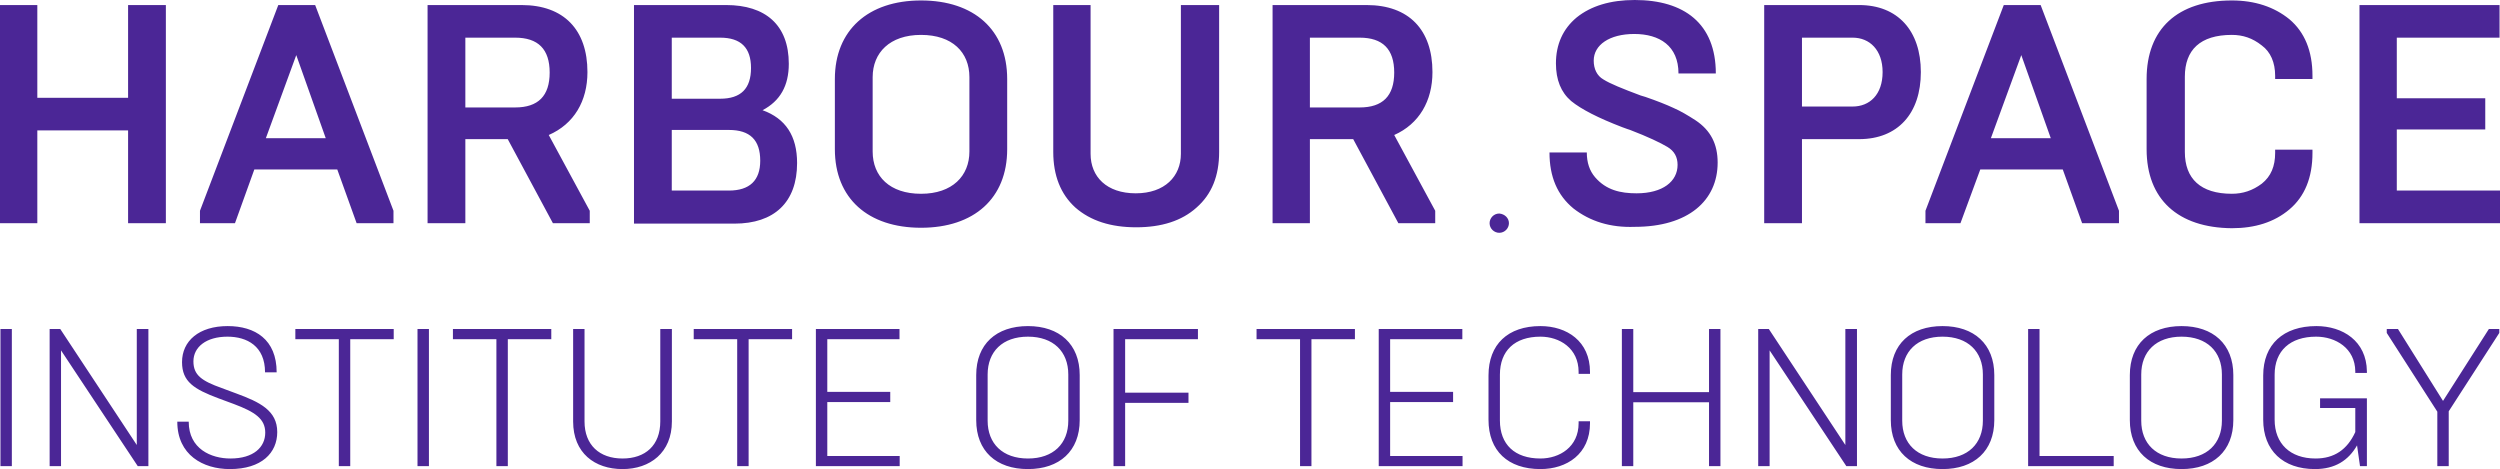 <svg width="469" height="88" viewBox="0 0 469 88" fill="none" xmlns="http://www.w3.org/2000/svg">
<path fill-rule="evenodd" clip-rule="evenodd" d="M0 41.866V0.947H7.001V18.349H24.029V0.947H31.117V41.866H24.029V24.465H7.001V41.866H0ZM37.514 41.866V39.54L52.208 0.947H59.123L73.816 39.54V41.866H66.901L63.271 31.787H47.713L44.083 41.866H37.514ZM49.874 25.929H61.111L55.579 10.337L49.874 25.929ZM80.212 41.866V0.947H97.845C105.797 0.947 110.205 5.599 110.205 13.525C110.205 18.951 107.698 23.259 102.945 25.327L110.638 39.54V41.866H103.723L95.252 26.102H87.299V41.866H80.212ZM87.299 20.158H96.635C100.956 20.158 103.118 18.004 103.118 13.611C103.118 9.218 100.956 7.064 96.635 7.064H87.299V20.158ZM118.936 41.952V0.947H136.223C143.571 0.947 147.979 4.652 147.979 11.975C147.979 16.109 146.336 18.951 143.052 20.675C147.374 22.225 149.534 25.498 149.534 30.581C149.534 37.989 145.212 41.952 137.779 41.952H118.936ZM126.023 35.749H136.742C140.631 35.749 142.619 33.855 142.619 30.15C142.619 26.274 140.718 24.378 136.742 24.378H126.023V35.749ZM126.023 18.521H135.099C138.989 18.521 140.89 16.625 140.89 12.75C140.89 8.959 138.989 7.064 135.099 7.064H126.023V18.521ZM156.621 14.817C156.621 5.686 162.845 0.086 172.785 0.086C182.725 0.086 188.948 5.599 188.948 14.817V27.997C188.948 37.214 182.725 42.727 172.785 42.727C162.845 42.727 156.621 37.214 156.621 27.997V14.817ZM181.861 14.472C181.861 9.82 178.663 6.547 172.785 6.547C166.908 6.547 163.71 9.906 163.71 14.472V28.428C163.71 33.08 166.908 36.353 172.785 36.353C178.663 36.353 181.861 32.993 181.861 28.428V14.472ZM221.534 0.947H228.709V28.513C228.709 32.993 227.326 36.439 224.473 38.937C221.708 41.434 217.905 42.64 213.15 42.64C208.396 42.64 204.593 41.434 201.741 38.937C198.975 36.439 197.592 32.907 197.592 28.513V0.947H204.593V28.858C204.593 33.165 207.618 36.266 213.064 36.266C218.51 36.266 221.534 33.079 221.534 28.858V0.947ZM238.735 41.866V0.947H256.368C264.321 0.947 268.729 5.599 268.729 13.525C268.729 18.951 266.222 23.259 261.555 25.327L269.247 39.54V41.866H262.332L253.861 26.102H245.736V41.866H238.735ZM245.736 20.158H255.073C259.393 20.158 261.555 18.004 261.555 13.611C261.555 9.218 259.393 7.064 255.073 7.064H245.736V20.158ZM295.178 39.109C292.153 36.612 290.684 33.166 290.684 28.6H297.684C297.684 30.495 298.205 32.046 299.24 33.252C301.315 35.664 303.995 36.267 307.019 36.267C311.948 36.267 314.714 34.027 314.714 30.926C314.714 29.461 314.109 28.341 312.812 27.566C311.516 26.79 309.18 25.671 305.811 24.378L305.291 24.207L304.342 23.862C299.845 22.14 296.647 20.502 294.745 18.951C292.844 17.315 291.894 14.989 291.894 11.887C291.894 8.356 293.191 5.427 295.783 3.273C298.464 1.12 302.093 0 306.675 0C315.922 0 321.888 4.393 321.888 13.783H314.884C314.884 8.614 311.342 6.374 306.587 6.374C301.92 6.374 298.981 8.443 298.981 11.371C298.981 12.922 299.586 14.213 300.797 14.903C302.008 15.678 304.342 16.625 307.798 17.918L308.662 18.176C310.911 18.951 312.639 19.641 313.935 20.244C315.319 20.847 316.615 21.622 318.085 22.57C320.936 24.464 322.231 27.049 322.231 30.495C322.231 37.645 316.701 42.556 306.675 42.556C302.093 42.727 298.29 41.521 295.178 39.109ZM330.963 41.866V0.947H348.769C356.028 0.947 360.351 5.772 360.351 13.525C360.351 21.277 356.028 26.102 348.769 26.102H338.05V41.866H330.963ZM338.05 19.985H347.557C350.755 19.985 353.177 17.745 353.177 13.525C353.177 9.39 350.755 7.064 347.557 7.064H338.05V19.985ZM361.216 41.866V39.54L375.909 0.947H382.824L397.52 39.54V41.866H390.604L386.975 31.787H371.501L367.785 41.866H361.216ZM373.489 25.929H384.726L379.194 10.337L373.489 25.929ZM402.704 27.996V14.816C402.704 5.426 408.496 0.086 418.695 0.086C423.015 0.086 426.648 1.292 429.5 3.618C432.353 6.03 433.819 9.562 433.819 14.213V14.816H426.818V14.213C426.818 11.715 425.954 9.733 424.312 8.527C422.584 7.15 420.77 6.546 418.695 6.546C412.732 6.546 409.878 9.389 409.878 14.385V28.513C409.878 33.51 412.817 36.352 418.695 36.352C420.77 36.352 422.584 35.749 424.312 34.458C426.043 33.079 426.818 31.183 426.818 28.686V28.082H433.819V28.686C433.819 33.338 432.353 36.87 429.5 39.281C426.648 41.693 423.015 42.813 418.695 42.813C408.582 42.727 402.704 37.386 402.704 27.996ZM442.638 41.866V0.947H468.916V7.064H449.639V18.435H466.235V24.293H449.639V35.749H469V41.866H442.638ZM283.077 41.866C283.077 42.813 282.299 43.675 281.262 43.675C280.312 43.675 279.447 42.9 279.447 41.866C279.447 40.919 280.224 40.057 281.262 40.057C282.299 40.144 283.077 40.919 283.077 41.866ZM2.222 61.724V87.45H0.085V61.724H2.222ZM9.312 61.724H11.305L25.661 83.481V61.724H27.838V87.45H25.845L11.449 65.732V87.45H9.312V61.724ZM33.261 79.109H35.404C35.404 84.216 39.609 86.016 43.226 86.016C47.584 86.016 49.76 83.885 49.76 81.165C49.76 78.556 47.803 77.271 43.892 75.8L41.011 74.734C36.398 73.006 34.149 71.61 34.149 67.935C34.149 63.965 37.322 61.174 42.71 61.174C47.84 61.174 51.901 63.673 51.901 69.847H49.722C49.722 64.921 46.327 63.158 42.674 63.158C38.687 63.158 36.286 65.104 36.286 67.788C36.286 70.397 37.874 71.464 41.566 72.788L44.334 73.816C48.728 75.433 52.011 77.014 52.011 81.055C52.011 84.951 49.094 88 43.115 88C38.096 88 33.261 85.355 33.261 79.109ZM63.562 63.637H55.407V61.724H73.861V63.637H65.706V87.45H63.562V63.637ZM80.467 61.724V87.45H78.324V61.724H80.467ZM93.124 63.637H84.969V61.724H103.422V63.637H95.267V87.45H93.124V63.637ZM107.52 79.07V61.724H109.657V79.07C109.657 83.481 112.466 86.016 116.783 86.016C121.066 86.016 123.869 83.556 123.869 79.07V61.724H126.046V79.07C126.046 84.916 121.948 88 116.783 88C111.578 88 107.52 84.988 107.52 79.07ZM138.297 63.637H130.142V61.724H148.596V63.637H140.441V87.45H138.297V63.637ZM153.06 61.724H168.746V63.637H155.2V73.52H167.011V75.432H155.2V85.54H168.782V87.45H153.06V61.724ZM183.138 78.814V70.362C183.138 64.555 186.903 61.174 192.846 61.174C198.749 61.174 202.552 64.555 202.552 70.362V78.814C202.552 84.62 198.749 88 192.846 88C186.903 88 183.138 84.62 183.138 78.814ZM200.412 78.924V70.251C200.412 65.951 197.606 63.158 192.846 63.158C188.085 63.158 185.281 65.951 185.281 70.251V78.924C185.281 83.224 188.085 86.016 192.846 86.016C197.606 86.016 200.412 83.224 200.412 78.924ZM208.897 61.724H224.733V63.637H211.076V73.669H222.959V75.579H211.076V87.45H208.897V61.724ZM243.887 63.637H235.729V61.724H254.183V63.637H246.027V87.45H243.887V63.637ZM258.649 61.724H274.335V63.637H260.789V73.52H272.6V75.432H260.789V85.54H274.374V87.45H258.649V61.724ZM279.243 78.741V70.436C279.243 64.59 282.895 61.174 288.986 61.174C293.932 61.174 298.284 64.004 298.284 69.772V70.139H296.147V69.772C296.147 65.325 292.567 63.158 288.986 63.158C284.15 63.158 281.383 65.803 281.383 70.286V78.887C281.383 83.37 284.15 86.015 288.986 86.015C292.567 86.015 296.147 83.849 296.147 79.401V79.034H298.284V79.401C298.284 85.172 293.932 87.999 288.986 87.999C282.895 87.999 279.243 84.583 279.243 78.741ZM304.263 61.724H306.403V73.559H320.612V61.724H322.755V87.45H320.612V75.469H306.403V87.45H304.263V61.724ZM329.84 61.724H331.832L346.189 83.481V61.724H348.369V87.45H346.375L331.98 65.732V87.45H329.84V61.724ZM354.717 78.814V70.362C354.717 64.555 358.481 61.174 364.421 61.174C370.328 61.174 374.131 64.555 374.131 70.362V78.814C374.131 84.62 370.328 88 364.421 88C358.481 88 354.717 84.62 354.717 78.814ZM371.988 78.924V70.251C371.988 65.951 369.184 63.158 364.421 63.158C359.663 63.158 356.857 65.951 356.857 70.251V78.924C356.857 83.224 359.663 86.016 364.421 86.016C369.184 86.016 371.988 83.224 371.988 78.924ZM380.476 61.724H382.616V85.54H396.531V87.45H380.476V61.724ZM399.557 78.814V70.362C399.557 64.555 403.322 61.174 409.262 61.174C415.169 61.174 418.972 64.555 418.972 70.362V78.814C418.972 84.62 415.169 88 409.262 88C403.322 88 399.557 84.62 399.557 78.814ZM416.828 78.924V70.251C416.828 65.951 414.024 63.158 409.262 63.158C404.504 63.158 401.697 65.951 401.697 70.251V78.924C401.697 83.224 404.504 86.016 409.262 86.016C414.024 86.016 416.828 83.224 416.828 78.924ZM424.578 78.741V70.436C424.578 64.59 428.381 61.174 434.543 61.174C439.489 61.174 443.955 63.965 444.03 69.661V69.957H441.852V69.661C441.815 65.325 438.162 63.158 434.507 63.158C429.636 63.158 426.721 65.803 426.721 70.286V78.741C426.721 83.224 429.636 86.015 434.396 86.015C437.902 86.015 440.339 84.362 441.852 81.055V76.535H435.245V74.733H444.03V87.449H442.737L442.182 83.555C440.56 86.383 438.052 87.999 434.284 87.999C428.306 87.999 424.578 84.508 424.578 78.741ZM457.241 77.231L447.755 62.459V61.724H449.86L458.31 75.211L466.912 61.724H468.868V62.459L459.381 77.16V87.449H457.241V77.231Z" fill="#4B2696"/>
</svg>
